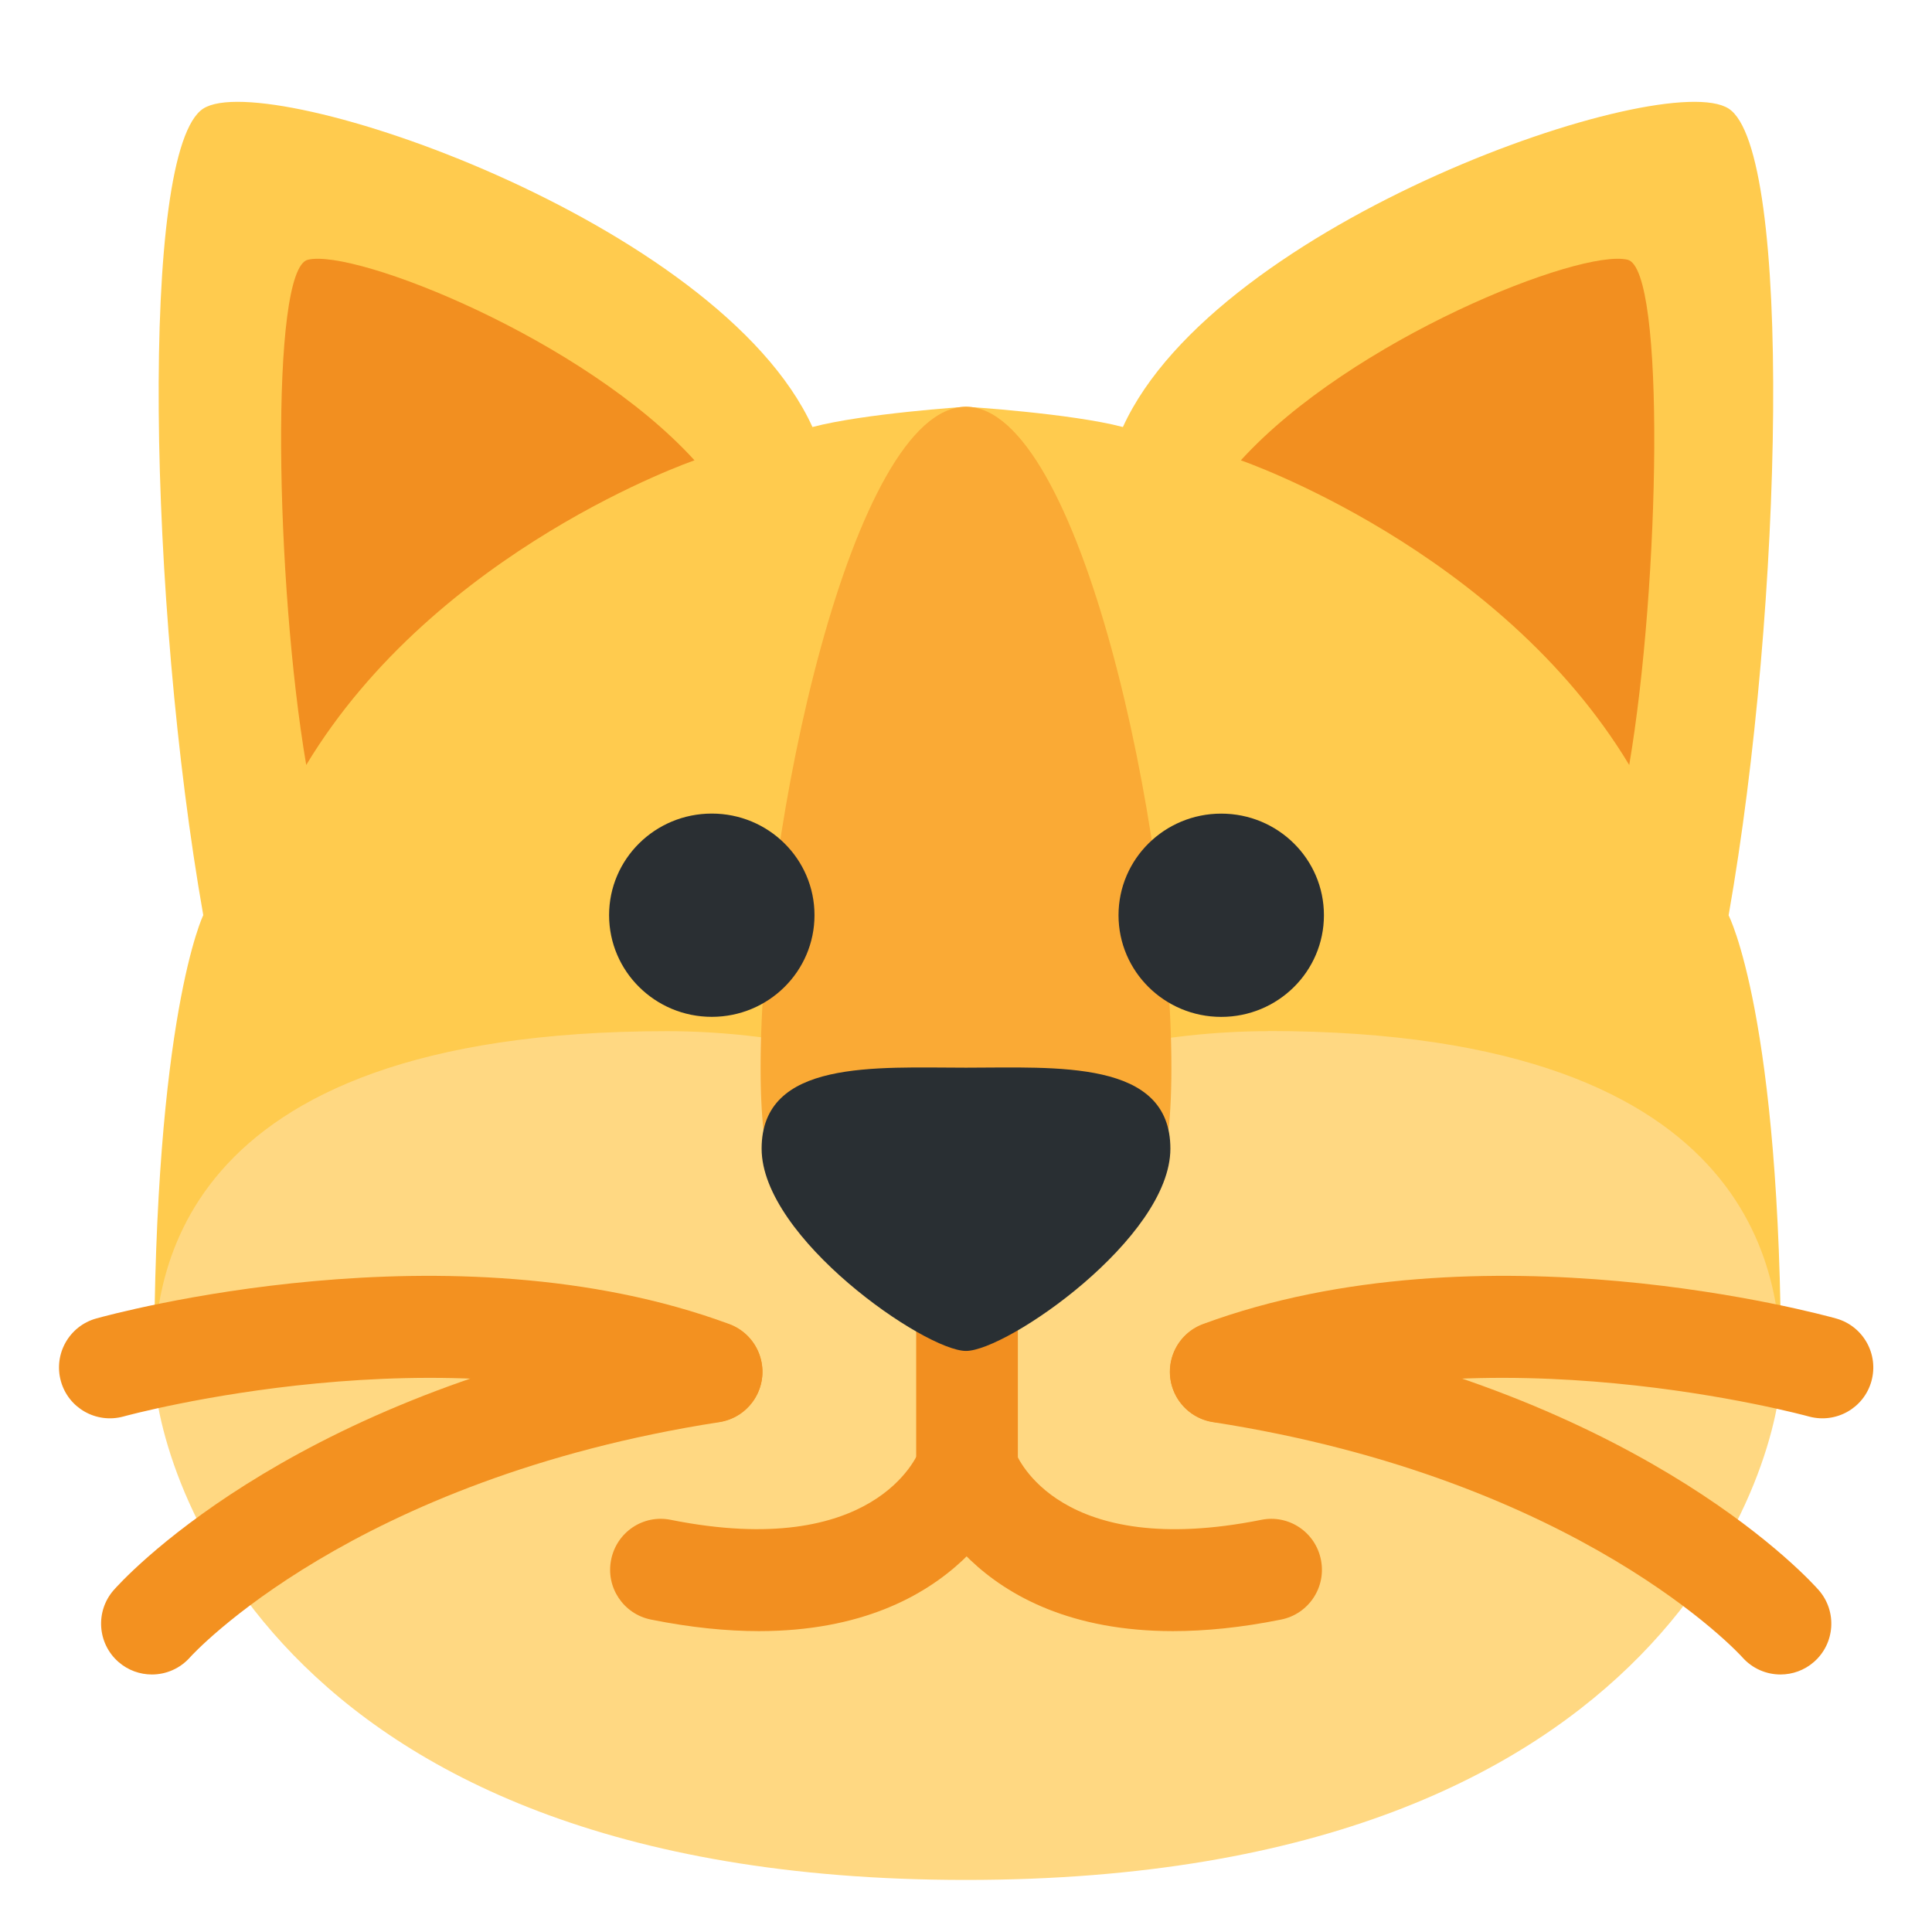 <svg xmlns="http://www.w3.org/2000/svg" viewBox="0 0 47.5 47.5" enable-background="new 0 0 47.5 47.5" xmlns:xlink="http://www.w3.org/1999/xlink"><defs><clipPath id="0"><path d="m0 38h38v-38h-38v38"/></clipPath></defs><g transform="matrix(1.25 0 0-1.25 0 47.5)"><g clip-path="url(#0)"><path d="m0 0c1.072 6.084 1.262 15.05 0 15.864-1.262.815-10.07-2.217-11.914-6.263-1.01.267-3.086.399-3.086.399 0 0-2.01-.132-3.02-.399-1.842 4.046-10.721 7.078-11.982 6.263-1.262-.816-1.074-9.78 0-15.864 0 0-.967-1.979-.967-8.95l16 3.967v.837l16-4.837c0 7-1.033 8.983-1.033 8.983" fill="#ffcb4e" transform="translate(34 20)"/><path d="m0 0c-2.085 0-4.273-.477-5.913-1.281-1.639.804-3.827 1.281-5.912 1.281-9.932 0-10.09-5.1-10.09-6.664 0-1.559 1.967-10.03 15.967-10.03 14 0 16.03 8.441 16.03 10 0 1.564-.156 6.697-10.09 6.697" fill="#ffd882" transform="translate(24.946 17.718)"/><g fill="#f28f20"><path d="M 0,0 C 2.17,2.383 6.681,4.172 7.607,3.945 8.359,3.764 8.242,-2.441 7.639,-5.992 5.076,-1.742 0,0 0,0" transform="translate(24.406 28.946)"/><path d="m0 0c-2.168 2.383-6.68 4.172-7.605 3.945-.754-.181-.637-6.386-.032-9.937 2.563 4.25 7.637 5.992 7.637 5.992" transform="translate(13.66 28.946)"/></g><path d="m0 0c0 4.693-1.809 13-4.04 13-2.231 0-4.04-8.307-4.04-13 0-4.695 1.809-2 4.04-2 2.231 0 4.04-2.695 4.04 2" fill="#faaa35" transform="translate(23.04 17)"/><path d="m0 0c0-1.105-.904-2-2.02-2-1.115 0-2.02.895-2.02 2 0 1.104.904 1.998 2.02 1.998 1.116 0 2.02-.894 2.02-1.998" fill="#2a2f33" transform="translate(16.02 20)" id="1"/><use transform="translate(10.02-.001)" xlink:href="#1"/><g fill="#f28f20"><path d="m0 0c-.553 0-1 .447-1 1v2.875c0 .553.447 1 1 1 .553 0 1-.447 1-1v-2.875c0-.553-.447-1-1-1" transform="translate(19.02 8.125)"/><path d="m0 0c-4 0-4.957 2.761-5 2.896-.172.525.114 1.09.64 1.261.523.172 1.078-.109 1.256-.624.043-.116.876-2.137 4.838-1.345.547.112 1.07-.244 1.177-.785.109-.542-.243-1.068-.784-1.176-.789-.159-1.495-.227-2.126-.227" transform="translate(23.07 5.918)"/><path d="m0 0c-.632 0-1.337.068-2.127.227-.541.108-.893.634-.784 1.176.107.541.629.898 1.177.785 4-.798 4.848 1.27 4.882 1.359.196.508.767.777 1.278.591.511-.186.785-.738.61-1.252-.046-.136-1.034-2.886-5.04-2.886" transform="translate(14.931 5.918)"/></g><path d="m0 0c0-1.758-3.216-3.979-4.02-3.979-.802 0-4.02 2.221-4.02 3.979 0 1.76 2.244 1.592 4.02 1.592 1.776 0 4.02.168 4.02-1.592" fill="#292f33" transform="translate(23.02 15.408)"/><g fill="#f39120"><path d="m0 0c-.277 0-.553.115-.751.339-.03.035-3.181 3.502-10.41 4.624-.546.085-.92.596-.835 1.141.085.546.597.916 1.142.835.366-.056.723-.119 1.072-.186 7.242-1.404 10.399-4.94 10.536-5.096.362-.416.319-1.048-.097-1.411-.189-.165-.424-.246-.657-.246" transform="translate(35.02 5.065)"/><path d="m0 0c-.406 0-.789.25-.938.653-.192.519.074 1.094.591 1.285 5.477 2.024 12.161.189 12.451.109.532-.149.842-.699.695-1.231-.147-.532-.697-.842-1.23-.697-.064.018-6.358 1.739-11.222-.057-.115-.042-.232-.062-.347-.062" transform="translate(24.01 10.02)"/><path d="m0 0c.277 0 .553.115.751.339.03.035 3.181 3.502 10.41 4.624.546.085.92.596.835 1.141-.085.546-.597.916-1.142.835-.366-.056-.723-.119-1.072-.186-7.242-1.404-10.399-4.94-10.536-5.096-.362-.416-.319-1.048.097-1.411.189-.165.424-.246.657-.246" transform="translate(2.988 5.065)"/><path d="m0 0c.406 0 .789.25.938.653.192.519-.074 1.094-.591 1.285-5.477 2.024-12.161.189-12.451.109-.532-.149-.842-.699-.695-1.231.147-.532.697-.842 1.23-.697.064.018 6.358 1.739 11.222-.057.115-.042.232-.062.347-.062" transform="translate(13.996 10.02)"/></g></g></g></svg>